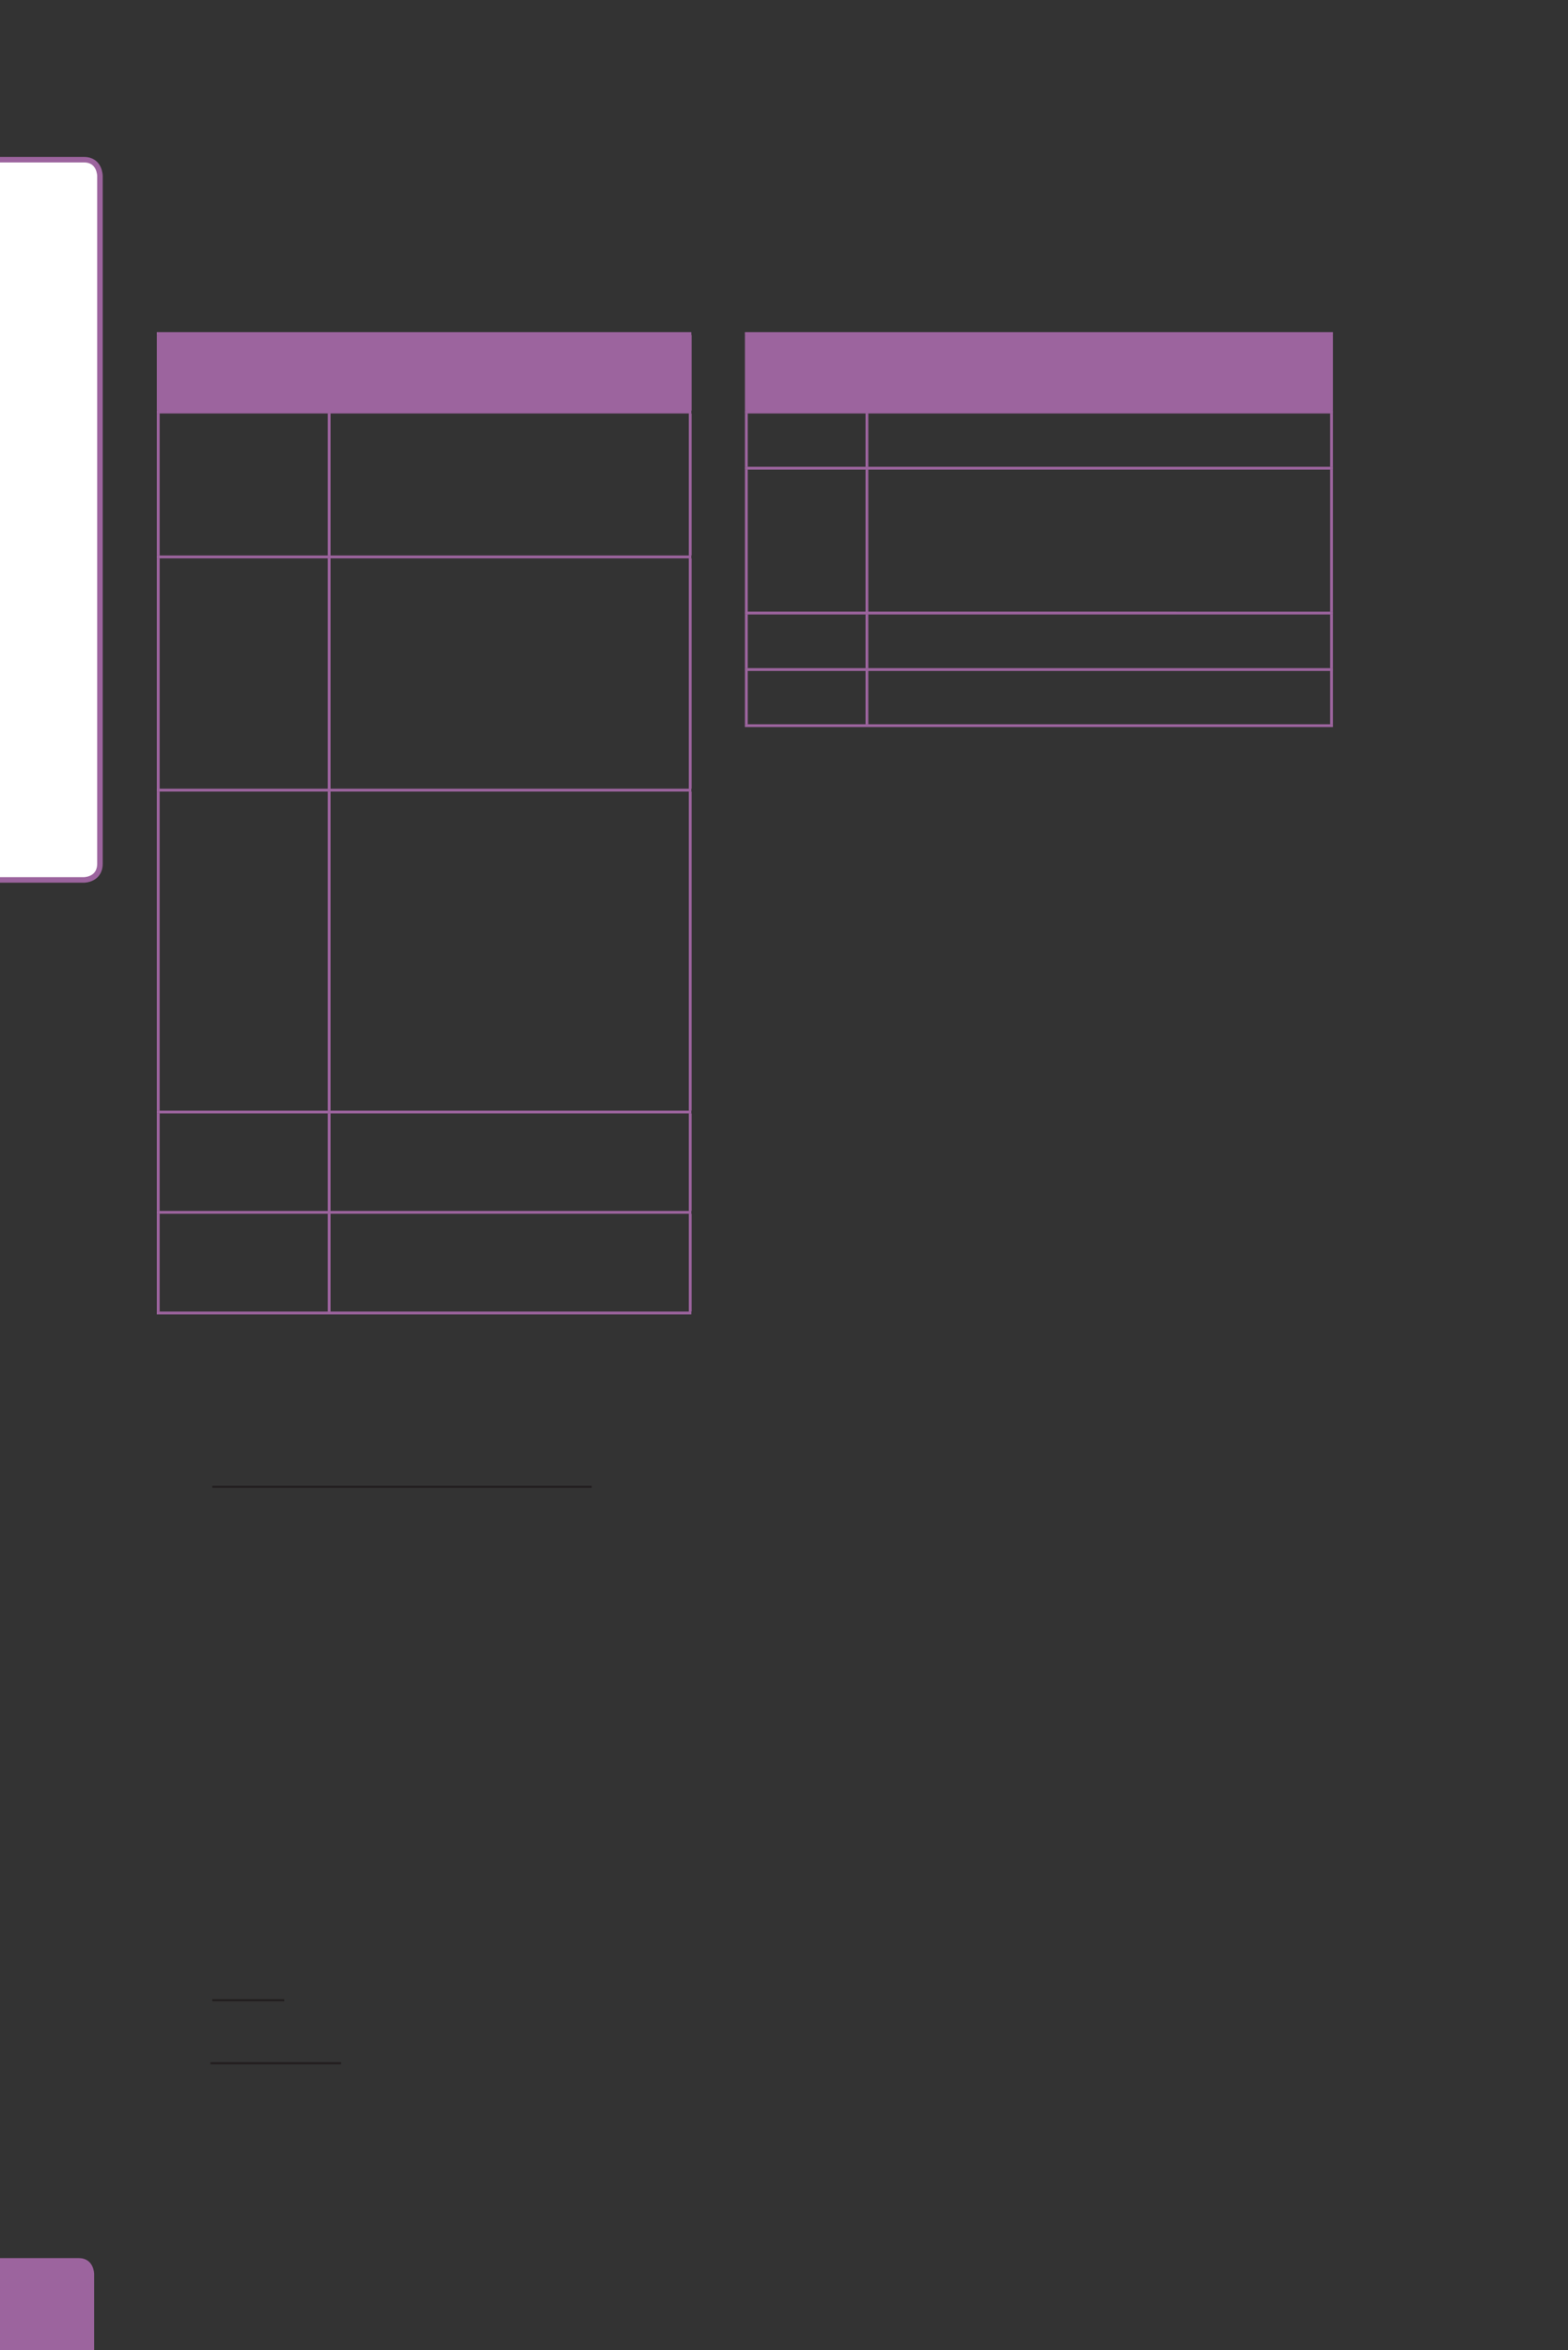 <?xml version="1.0" encoding="UTF-8" standalone="no"?>
<!DOCTYPE svg PUBLIC "-//W3C//DTD SVG 1.1//EN"
"http://www.w3.org/Graphics/SVG/1.1/DTD/svg11.dtd">
<svg viewBox="0 0 433 649" version="1.1" xmlns="http://www.w3.org/2000/svg" xmlns:xlink="http://www.w3.org/1999/xlink">
<rect x="0" y="0" width="433" height="649" fill="#333333" stroke="none"/>
<defs>
<clipPath id="c0_34"><path d="M0,649.6V0H433V649.6Z" /></clipPath>
<style type="text/css"><![CDATA[
.g0_34{
fill: #9C649E;
}
.g1_34{
fill: #FFFFFF;
}
.g2_34{
fill: none;
stroke: #9C649E;
stroke-width: 1.528;
stroke-linecap: butt;
stroke-linejoin: miter;
stroke-miterlimit: 4;
}
.g3_34{
fill: none;
stroke: #231F20;
stroke-width: 0.608;
stroke-linecap: butt;
stroke-linejoin: miter;
}
.g4_34{
fill: none;
stroke: #9C649E;
stroke-width: 0.779;
stroke-linecap: butt;
stroke-linejoin: miter;
}
]]></style>
</defs>
<g clip-path="url(#c0_34)">
<path d="M-4.2,623.6c0,0,-4.4,0,-4.4,4.4v25.9c0,0,0,4.4,4.4,4.4H21.7c0,0,4.3,0,4.3,-4.4V628c0,0,0,-4.4,-4.3,-4.4Z" class="g0_34" />
<path d="M-2.8,44.1c0,0,-4.4,0,-4.4,4.5V238.5c0,0,0,4.5,4.4,4.5h26c0,0,4.4,0,4.4,-4.5V48.6c0,0,0,-4.5,-4.4,-4.5Z" class="g1_34" />
<path d="M-2.8,44.1c0,0,-4.4,0,-4.4,4.5V238.5c0,0,0,4.5,4.4,4.5h26c0,0,4.4,0,4.4,-4.5V48.6c0,0,0,-4.5,-4.4,-4.5h-26Z" class="g2_34" />
</g>
<path d="M58.6,410.6H163.4M58.6,552.4H78.5M58.1,569.8H94.2" class="g3_34" />
<path d="M43.7,113.8H190.6V92.1H43.7v21.7Z" class="g0_34" />
<path d="M43.7,113.4V92.5m-.4,-.4H90.9m0,0h100m-.3,21.3V92.5M43.7,153.4V114.2m0,103.6V154.2m0,152.5V218.6m0,115.8V307.5m0,54.7v-27M43.3,113.8H90.9m0,0h100m-100,39.6V114.2m99.7,39.2V114.2M90.9,217.8V154.2m99.7,63.6V154.2M90.9,306.7V218.6m99.7,88.1V218.6M90.9,334.4V307.5m99.7,26.9V307.5M90.9,362.2v-27m99.7,27v-27M43.3,153.8H90.9m0,0h100M43.3,218.2H90.9m0,0h100M43.3,307.1H90.9m0,0h100M43.3,334.8H90.9m0,0h100M43.3,362.6H90.9m0,0h100" class="g4_34" />
<path d="M206.1,113.8H367.7V92.1H206.1v21.7Z" class="g0_34" />
<path d="M206.1,113.4V92.5m-.4,-.4H368.1m-.4,21.3V92.5M206.1,128.9V114.2m0,54.7V129.7m0,54.8V169.7m0,30.3V185.2m-.4,-71.4H368.1M239.4,128.9V114.2m128.3,14.7V114.2M239.4,168.9V129.7m128.3,39.2V129.7M239.4,184.5V169.7m128.3,14.8V169.7M239.4,200V185.2M367.7,200V185.2m-162,-55.9H368.1m-162.4,40H368.1M205.7,184.9H368.1M205.7,200.4H368.1" class="g4_34" />
</svg>